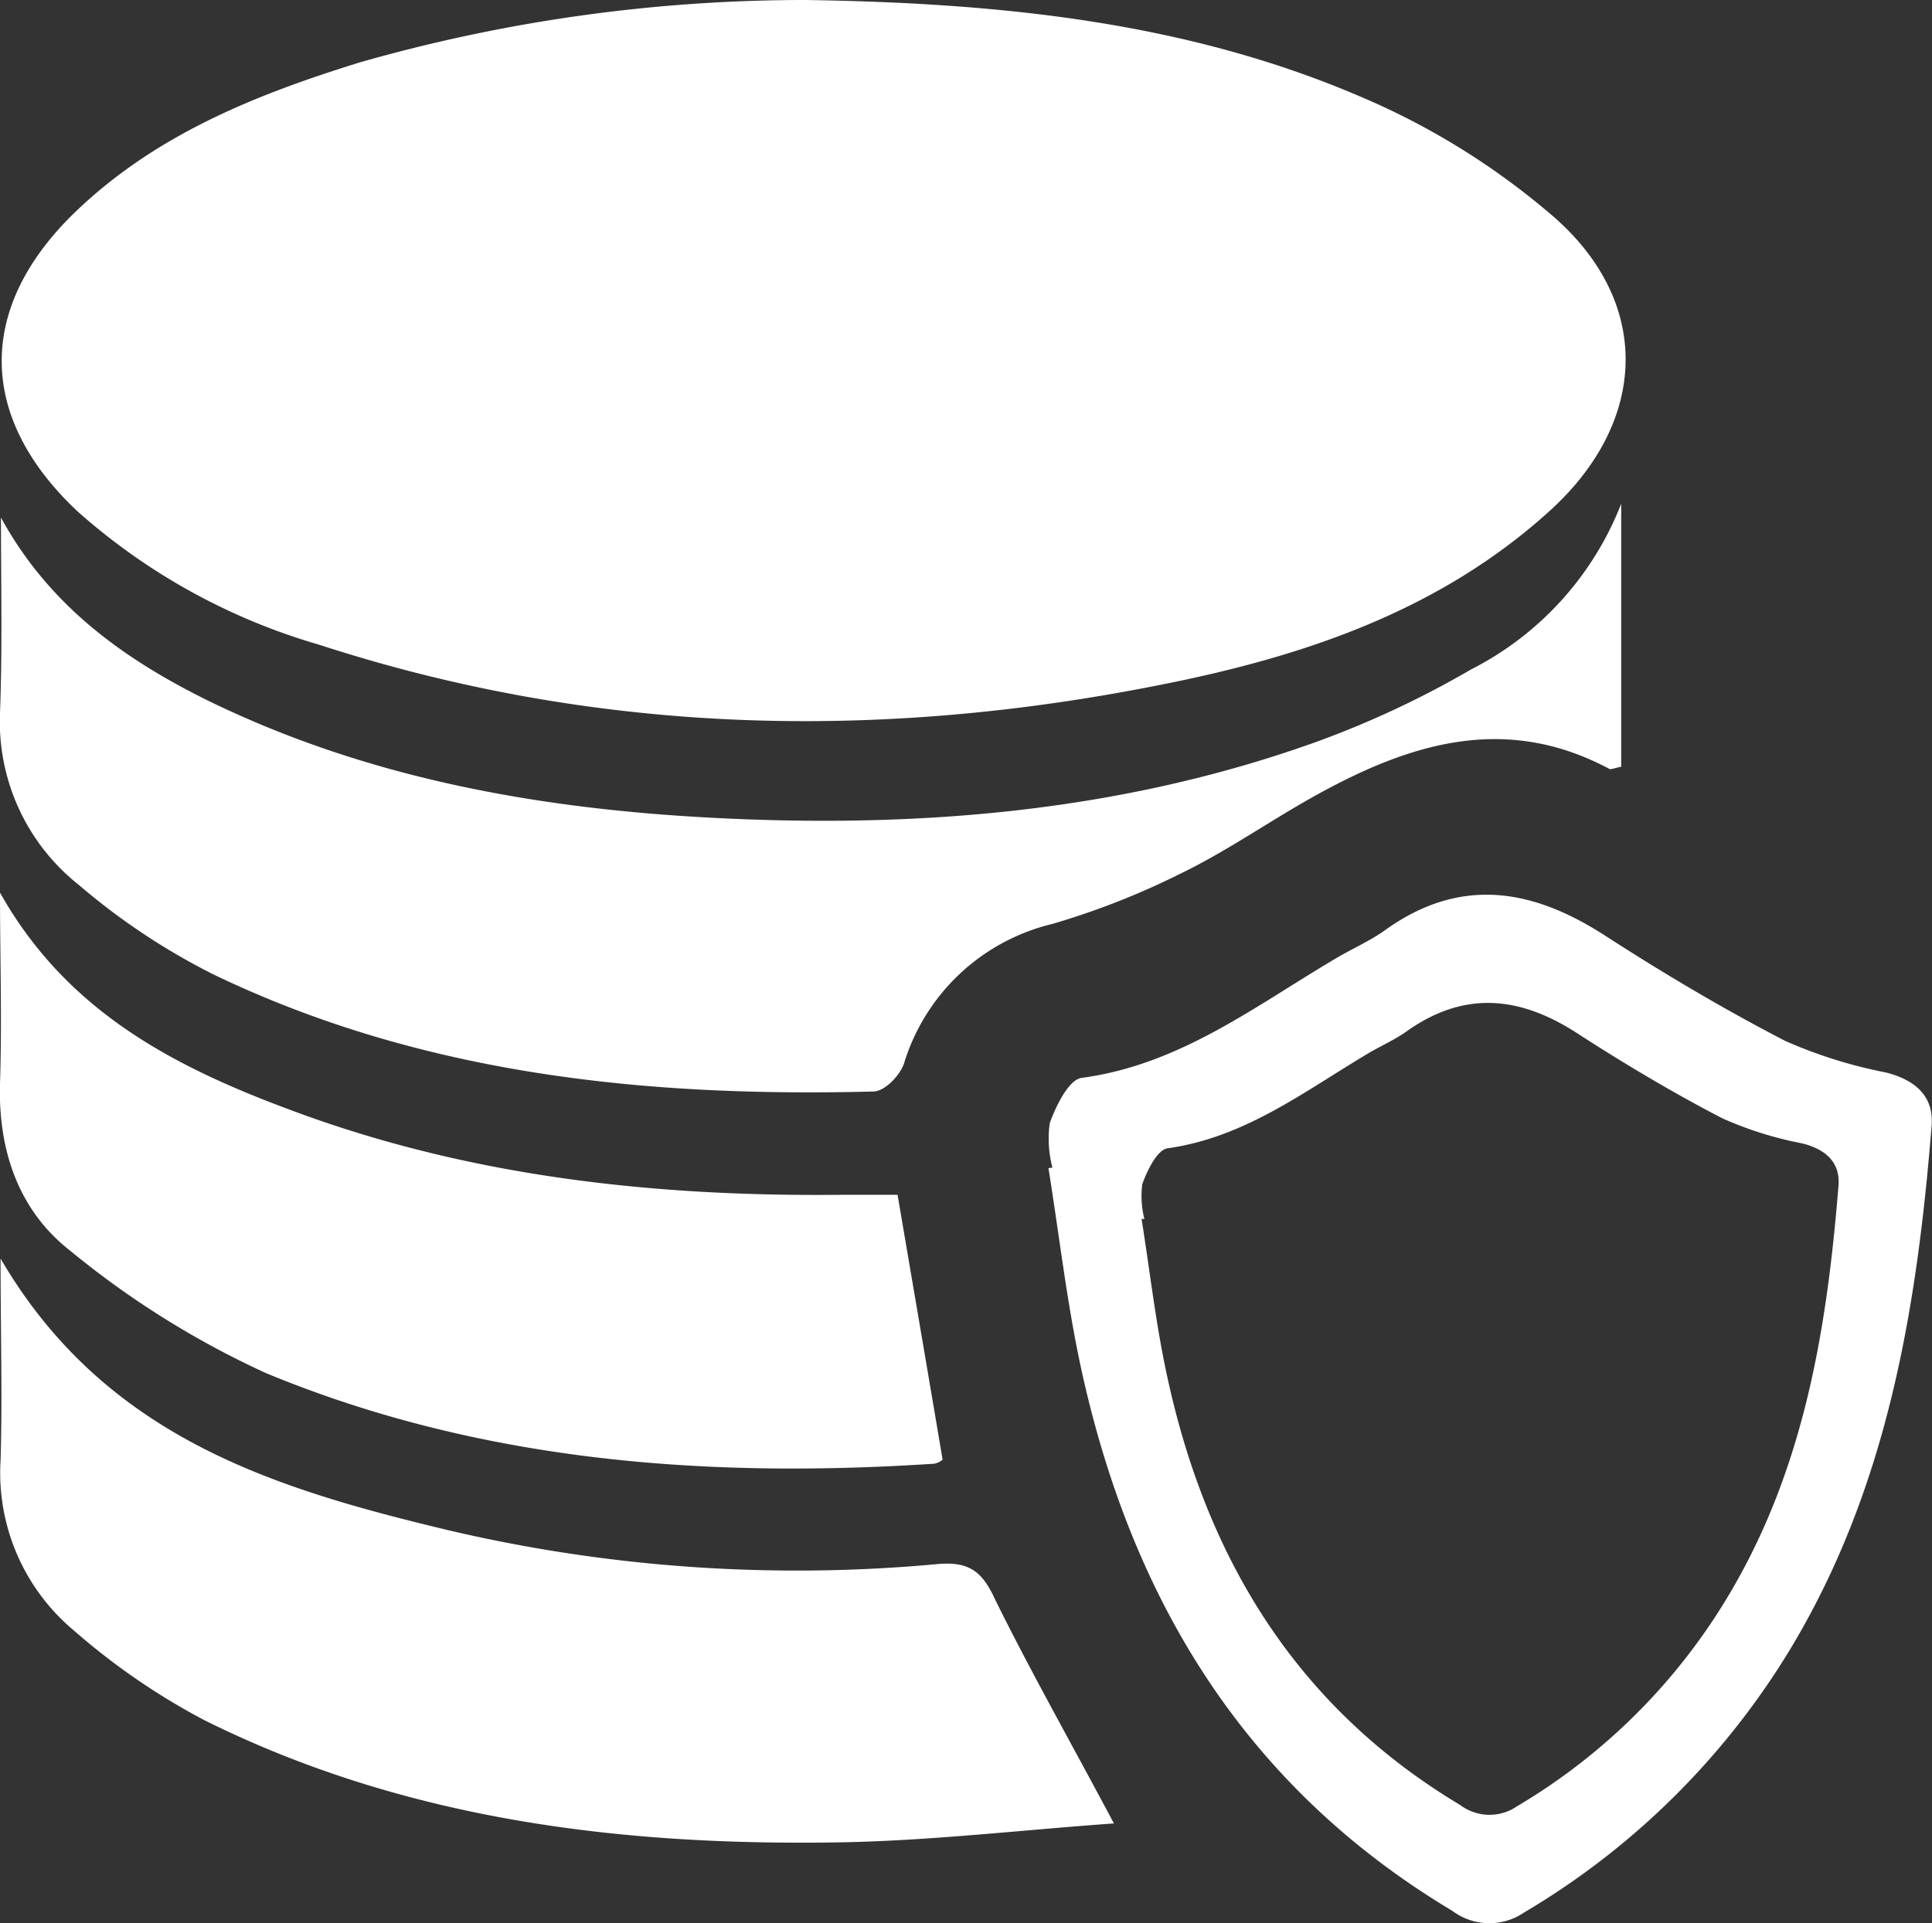 <svg xmlns="http://www.w3.org/2000/svg" xmlns:xlink="http://www.w3.org/1999/xlink" viewBox="0 0 102.07 101.63"><rect x="0" y="0" width="102.07" height="101.63" fill="#333333" stroke="none"/><defs><clipPath id="clip-path"><rect x="-1713.05" y="2291.63" width="1600" height="475.91" style="fill:none"/></clipPath><clipPath id="clip-path-2"><rect x="-1721.17" y="2276.76" width="1616.75" height="1077.83" transform="translate(-1825.59 5631.35) rotate(180)" style="fill:none"/></clipPath><radialGradient id="radial-gradient" cx="309.44" cy="1217.74" r="1645.6" gradientTransform="matrix(-1, 0, 0, 1, -634.04, 0)" gradientUnits="userSpaceOnUse"><stop offset="0" stop-color="#fff"/><stop offset="0.17" stop-color="#c5c5c5"/><stop offset="0.4" stop-color="gray"/><stop offset="0.6" stop-color="#494949"/><stop offset="0.78" stop-color="#222"/><stop offset="0.91" stop-color="#0a0a0a"/><stop offset="1" stop-color="#010101"/></radialGradient></defs><g style="isolation:isolate"><g id="Capa_1" data-name="Capa 1"><g style="clip-path:url(#clip-path)"><g style="clip-path:url(#clip-path-2)"><circle cx="-943.48" cy="1217.74" r="1645.6" style="mix-blend-mode:color-dodge;fill:url(#radial-gradient)"/></g></g><path d="M42.58,0C53.06.16,62.84,1.2,72,5.16a38.7,38.7,0,0,1,10.18,6.38C87.33,16.13,87,22.35,81.87,27c-5.83,5.29-13,7.69-20.51,9.18-15,3-29.87,2.65-44.5-2.11A33,33,0,0,1,4.07,27C-1.23,22-1.22,16.2,4,11.18,8.25,7.1,13.52,5,19,3.3A85.52,85.52,0,0,1,42.58,0Z" style="fill:#fff"/><path d="M55.6,61.7a6,6,0,0,1-.14-2.35c.33-.91,1-2.3,1.69-2.39,5.17-.69,9.14-3.78,13.4-6.3.87-.52,1.81-.92,2.63-1.51,3.95-2.83,7.74-2.21,11.6.28,3.09,2,6.26,3.88,9.52,5.57a24.87,24.87,0,0,0,5.31,1.67c1.54.38,2.57,1.24,2.44,2.82-.77,9.55-2.29,18.91-7.29,27.36a40.6,40.6,0,0,1-14.23,14.21,3.26,3.26,0,0,1-3.8-.08c-11-6.58-17-16.54-19.64-28.79-.74-3.45-1.14-7-1.7-10.46Zm4.71,2.71c.44,2.76.75,5.54,1.34,8.26,2.07,9.66,6.83,17.53,15.5,22.72a2.57,2.57,0,0,0,3,.06A31.93,31.93,0,0,0,91.37,84.23c3.95-6.66,5.15-14,5.76-21.58.1-1.25-.71-1.93-1.93-2.23A19.11,19.11,0,0,1,91,59.1c-2.57-1.33-5.07-2.82-7.51-4.39-3-2-6-2.46-9.16-.22-.64.46-1.38.78-2.07,1.19-3.36,2-6.49,4.43-10.57,5-.54.07-1.08,1.16-1.34,1.89a4.93,4.93,0,0,0,.11,1.85Z" style="fill:#fff"/><path d="M.05,27.35C2.59,32,6.52,34.81,10.94,37c8.38,4.1,17.37,5.72,26.59,6.21,10.9.58,21.66-.29,32-4a50.59,50.59,0,0,0,8.2-3.84,16.57,16.57,0,0,0,7.92-8.75v13.9c-.37.07-.54.16-.63.11-5.62-3-10.77-1.27-15.79,1.56-2.32,1.31-4.52,2.85-6.91,4a40.62,40.62,0,0,1-6.74,2.64,10.83,10.83,0,0,0-7.82,7.37c-.21.62-1,1.46-1.6,1.48-12,.31-23.82-.88-34.83-6.16a35.18,35.18,0,0,1-7.17-4.76A11,11,0,0,1,0,37.68C.13,34.24.05,30.8.05,27.35Z" style="fill:#fff"/><path d="M58.85,96.36c-4.84.34-9.69.92-14.55,1-11.58.19-22.94-1.21-33.47-6.44a35.72,35.72,0,0,1-6.92-4.75,10.86,10.86,0,0,1-3.88-9c.1-3.35,0-6.71,0-10.66C5.57,76,14.57,78.68,23.75,80.88a80.61,80.61,0,0,0,25.82,1.77c1.66-.14,2.34.43,3,1.87C54.48,88.39,56.61,92.14,58.85,96.36Z" style="fill:#fff"/><path d="M0,47.17c3.64,6.49,9.58,9.39,15.9,11.69,9.2,3.35,18.79,4.38,28.52,4.28h3c.8,4.71,1.59,9.31,2.38,14a1.06,1.06,0,0,1-.44.21c-12.08.79-24-.11-35.29-4.78A47.06,47.06,0,0,1,3.74,66.12C1,64-.1,60.82,0,57.26.11,53.9,0,50.54,0,47.17Z" style="fill:#fff"/></g></g></svg>